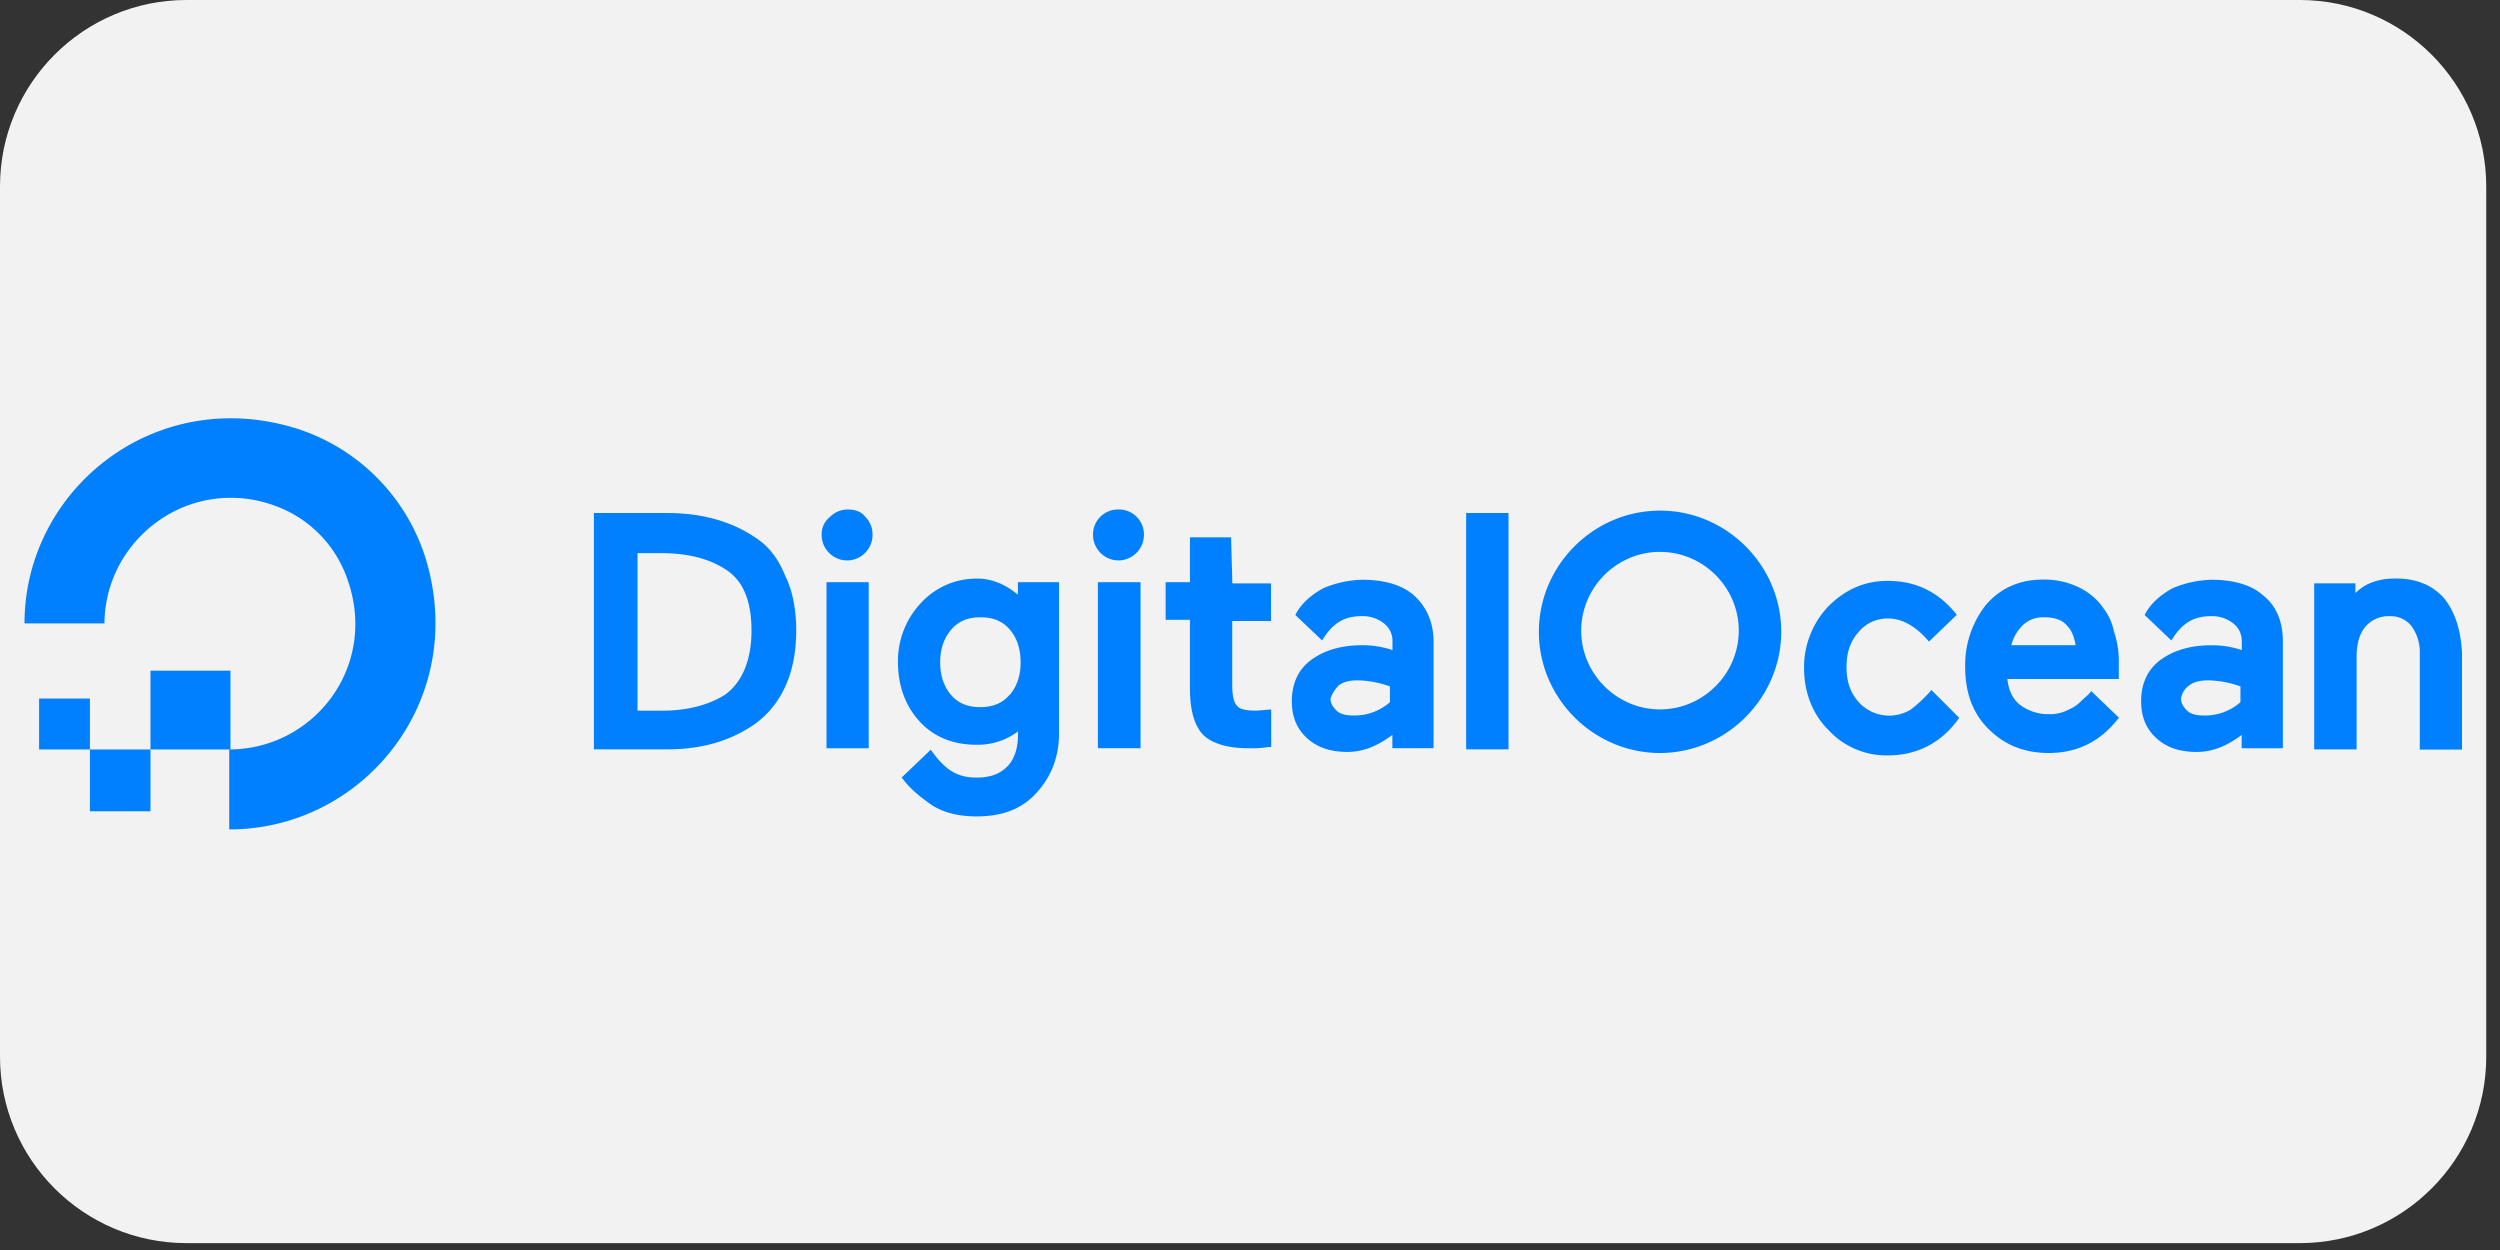 <svg width="100%" height="100%" viewBox="0 0 200 100" xmlns="http://www.w3.org/2000/svg" xml:space="preserve"
    style="fill-rule:evenodd;clip-rule:evenodd;stroke-linejoin:round;stroke-miterlimit:2">
    <rect x="0" y="0" width="200" height="100" fill="#333333" stroke="none"/>
    <path
        d="M2550 191.25v892.5c0 105.55-85.7 191.25-191.25 191.25H191.25C85.696 1275 0 1189.3 0 1083.75v-892.5C0 85.696 85.696 0 191.25 0h2167.5C2464.3 0 2550 85.696 2550 191.25Z"
        style="fill:#f2f2f2" transform="scale(.078)" />
    <path
        d="M209.98 421.828v-82.036c86.976 0 154.067-85.753 120.534-176.497a122.386 122.386 0 0 0-73.303-73.303A129.59 129.59 0 0 0 211.6 81.7c-70.803 0-129.171 58.025-129.589 128.826H0c0-136.727 132.959-244.86 278.318-200.1C341.664 30.324 391.392 80.06 411.277 143.41c44.736 145.434-63.373 278.418-201.297 278.418Z"
        style="fill:#0080ff;fill-rule:nonzero" transform="translate(1.96 33.451) scale(.078)" />
    <path
        d="M211.228 339.792h-82.011v-80.788h82.011m-82.011 144.187H67.091v-63.399h62.126v63.399m-62.126-63.399H14.97v-52.195h52.121m682.16-165.32c-23.602-16.167-54.665-24.95-89.471-24.95h-75.773v242.366h75.798c34.797 0 64.621-8.7 89.471-26.098a95.104 95.104 0 0 0 31.063-38.523c7.485-16.168 11.178-36.053 11.178-57.186 0-21.133-3.718-41.018-11.178-55.938-7.485-18.538-17.415-30.963-31.088-39.671Zm-120.508 16.168h23.602c26.098 0 48.453 4.99 65.844 16.168 18.637 11.177 27.445 32.435 27.445 63.398s-9.98 53.443-27.445 65.868c-16.143 9.98-37.276 16.168-64.621 16.168h-24.825V138.445M844.935 93.71a25.298 25.298 0 0 0-18.638 7.485 22.484 22.484 0 0 0-8.707 18.637c0 14.317 11.781 26.098 26.098 26.098 14.316 0 26.097-11.781 26.097-26.098a25.313 25.313 0 0 0-7.485-18.637c-3.717-4.99-9.98-7.485-17.465-7.485m-22.455 74.575h43.488V338.57h-43.313V168.285m198.805 14.97c-12.48-11.177-27.448-18.637-43.491-18.637a76.97 76.97 0 0 0-58.408 24.95 86.613 86.613 0 0 0-23.603 60.903c0 23.628 7.485 44.736 22.455 60.903 14.97 16.168 34.781 23.628 58.409 23.628a68.788 68.788 0 0 0 42.238-13.673v3.718c0 13.673-3.71 24.95-11.18 32.435-7.46 7.485-17.461 11.178-31.058 11.178-19.961 0-32.311-7.485-47.206-28.593l-29.94 28.593 1.247 1.247c6.213 8.708 16.143 17.465 28.568 26.098s28.568 12.475 47.206 12.475c26.103 0 45.983-7.485 60.873-23.628 14.9-16.142 23.61-36.053 23.61-62.15V168.285h-42.19v14.97h2.49m-11.17 100.674c-7.49 8.708-17.47 12.475-29.946 12.475-12.475 0-22.455-3.717-29.94-12.475-7.485-8.757-11.177-19.96-11.177-33.558 0-13.598 3.967-24.925 11.452-33.632 7.485-8.708 17.465-12.476 29.94-12.476 12.475 0 22.451 3.718 29.941 12.476 7.48 8.757 11.18 19.96 11.18 33.557 0 13.598-3.72 24.951-11.18 33.558m90.69-115.594h43.49v170.285h-43.76v-170.26m21.13-74.575c-.21-.006-.42-.008-.63-.008-13.98 0-25.48 11.499-25.48 25.474 0 .21.01.421.01.631 0 14.317 11.78 26.098 26.1 26.098 14.32 0 26.1-11.781 26.1-26.098 0-.21.01-.421.01-.632 0-13.974-11.5-25.474-25.48-25.474-.22 0-.43.003-.65.009m115.52 28.567h-42.2v46.008h-24.95v38.523h24.95v70.859c0 22.455 4.99 38.523 13.68 47.23 8.68 8.708 24.95 13.673 45.98 13.673 7.07.205 14.14-.213 21.13-1.248h2.5v-38.548l-14.97 1.248c-9.98 0-17.47-1.248-19.96-4.99-3.72-3.718-4.99-11.178-4.99-22.455v-64.521h39.77v-38.548h-39.65l-1.29-47.231m241.04-24.95h43.49v242.366h-43.44V97.477m477.14 181.462a143.734 143.734 0 0 1-21.13 19.96 42.907 42.907 0 0 1-22.45 6.213 42.442 42.442 0 0 1-30.94-13.798c-8.71-9.98-12.48-21.132-12.48-36.053 0-14.92 3.72-26.097 12.48-36.052a38.236 38.236 0 0 1 31.06-13.673c13.67 0 28.57 8.708 40.99 23.628l28.57-27.445c-18.64-23.628-42.24-34.806-70.83-34.806-23.61 0-43.49 8.708-60.88 26.098a90.335 90.335 0 0 0-24.95 63.398c0 24.95 8.71 47.231 24.95 63.398a80.887 80.887 0 0 0 60.88 26.098c31.06 0 55.91-13.672 73.3-38.523l-28.57-28.593m175.2-85.753a65.41 65.41 0 0 0-24.95-19.96 81.043 81.043 0 0 0-36.02-7.485c-23.61 0-43.49 8.707-58.41 26.098a99.814 99.814 0 0 0-21.14 63.398c0 26.098 7.49 47.23 23.61 63.398 16.11 16.168 36.02 24.95 62.12 24.95 28.57 0 52.2-11.178 70.84-34.805l1.24-1.248-28.56-27.445c-2.5 3.718-6.22 6.213-9.98 9.98a38.03 38.03 0 0 1-12.48 8.708 40.82 40.82 0 0 1-21.13 4.99 47.843 47.843 0 0 1-29.94-9.98c-7.49-6.213-11.18-14.97-12.48-26.098H2148v-16.168a92.65 92.65 0 0 0-4.99-32.435 56.252 56.252 0 0 0-12.47-26.098m-92.77 40.07a44.11 44.11 0 0 1 11.18-19.96 29.99 29.99 0 0 1 22.46-8.707c9.98 0 18.64 2.495 23.6 8.707 4.99 4.99 7.48 12.475 8.71 19.96h-65.95m258.46-50.973c-12.47-11.178-31.06-16.168-53.42-16.168a108.81 108.81 0 0 0-39.72 8.733c-11.17 6.213-22.45 14.97-28.56 27.445l27.44 26.098c11.18-18.638 23.6-24.95 40.99-24.95a34.708 34.708 0 0 1 22.46 7.485 22.48 22.48 0 0 1 8.71 18.638v8.707a95.217 95.217 0 0 0-31.07-4.99c-21.12 0-38.52 4.99-52.19 14.97-13.67 9.98-19.96 24.95-19.96 42.266 0 16.167 4.99 28.592 16.14 38.523 11.15 9.93 24.95 13.672 40.99 13.672 16.05 0 31.07-6.212 45.99-17.465v13.673h42.24V229.189c0-19.96-6.22-36.053-19.96-47.231m-75.8 91.966c4.99-3.717 11.18-4.99 19.96-4.99 11.03.372 21.93 2.468 32.31 6.213v16.167a54.917 54.917 0 0 1-37.28 13.673c-7.48 0-13.67-1.247-17.46-4.99-3.79-3.743-6.21-7.485-6.21-12.475a20.418 20.418 0 0 1 8.7-13.673m260.83-89.421c-12.47-13.673-28.57-19.96-49.7-19.96-17.4 0-31.06 4.99-40.99 14.97v-9.98h-42.27v170.285h43.49v-94.412c0-12.475 2.5-23.627 8.71-31.063a31.337 31.337 0 0 1 24.95-11.177 27.315 27.315 0 0 1 22.45 9.98 44.872 44.872 0 0 1 8.71 27.445v99.426H2500v-99.576c-1.25-23.619-7.46-42.265-18.64-55.938m-1056.16-2.495c-12.47-11.178-31.06-16.168-53.42-16.168a108.776 108.776 0 0 0-39.77 8.708c-11.17 6.213-22.45 14.97-28.57 27.445l27.45 26.098c11.18-18.638 23.6-24.95 40.99-24.95a34.725 34.725 0 0 1 22.46 7.485 22.48 22.48 0 0 1 8.71 18.638v8.707a95.217 95.217 0 0 0-31.07-4.99c-21.12 0-38.52 4.99-52.19 14.97-13.67 9.98-19.96 24.95-19.96 42.266 0 16.167 4.99 28.593 16.14 38.523 11.15 9.93 24.95 13.672 40.99 13.672 16.05 0 31.07-6.212 45.99-17.465v13.673h42.24V229.189c0-19.96-7.49-36.053-19.96-47.231m-77.05 91.966c4.99-3.717 11.18-4.99 19.96-4.99 11.03.372 21.93 2.468 32.31 6.213v16.167a54.907 54.907 0 0 1-37.27 13.673c-7.49 0-13.68-1.247-17.47-4.99-3.79-3.743-6.21-7.485-6.21-12.475a37.025 37.025 0 0 1 8.71-13.673m329.34 69.611h-.05c-68.19 0-124.3-56.112-124.3-124.301 0-68.19 56.11-124.302 124.3-124.302s124.3 56.112 124.3 124.302c-.25 68.078-56.18 124.029-124.25 124.301m0-206.312h-.13c-44.32 0-80.79 36.469-80.79 80.788 0 44.319 36.47 80.788 80.79 80.788 44.3 0 80.76-36.438 80.79-80.738v-.175c0-44.223-36.39-80.614-80.61-80.614l-.15.001"
        style="fill:#0080ff;fill-rule:nonzero" transform="translate(1.96 33.451) scale(.078)" />
</svg>